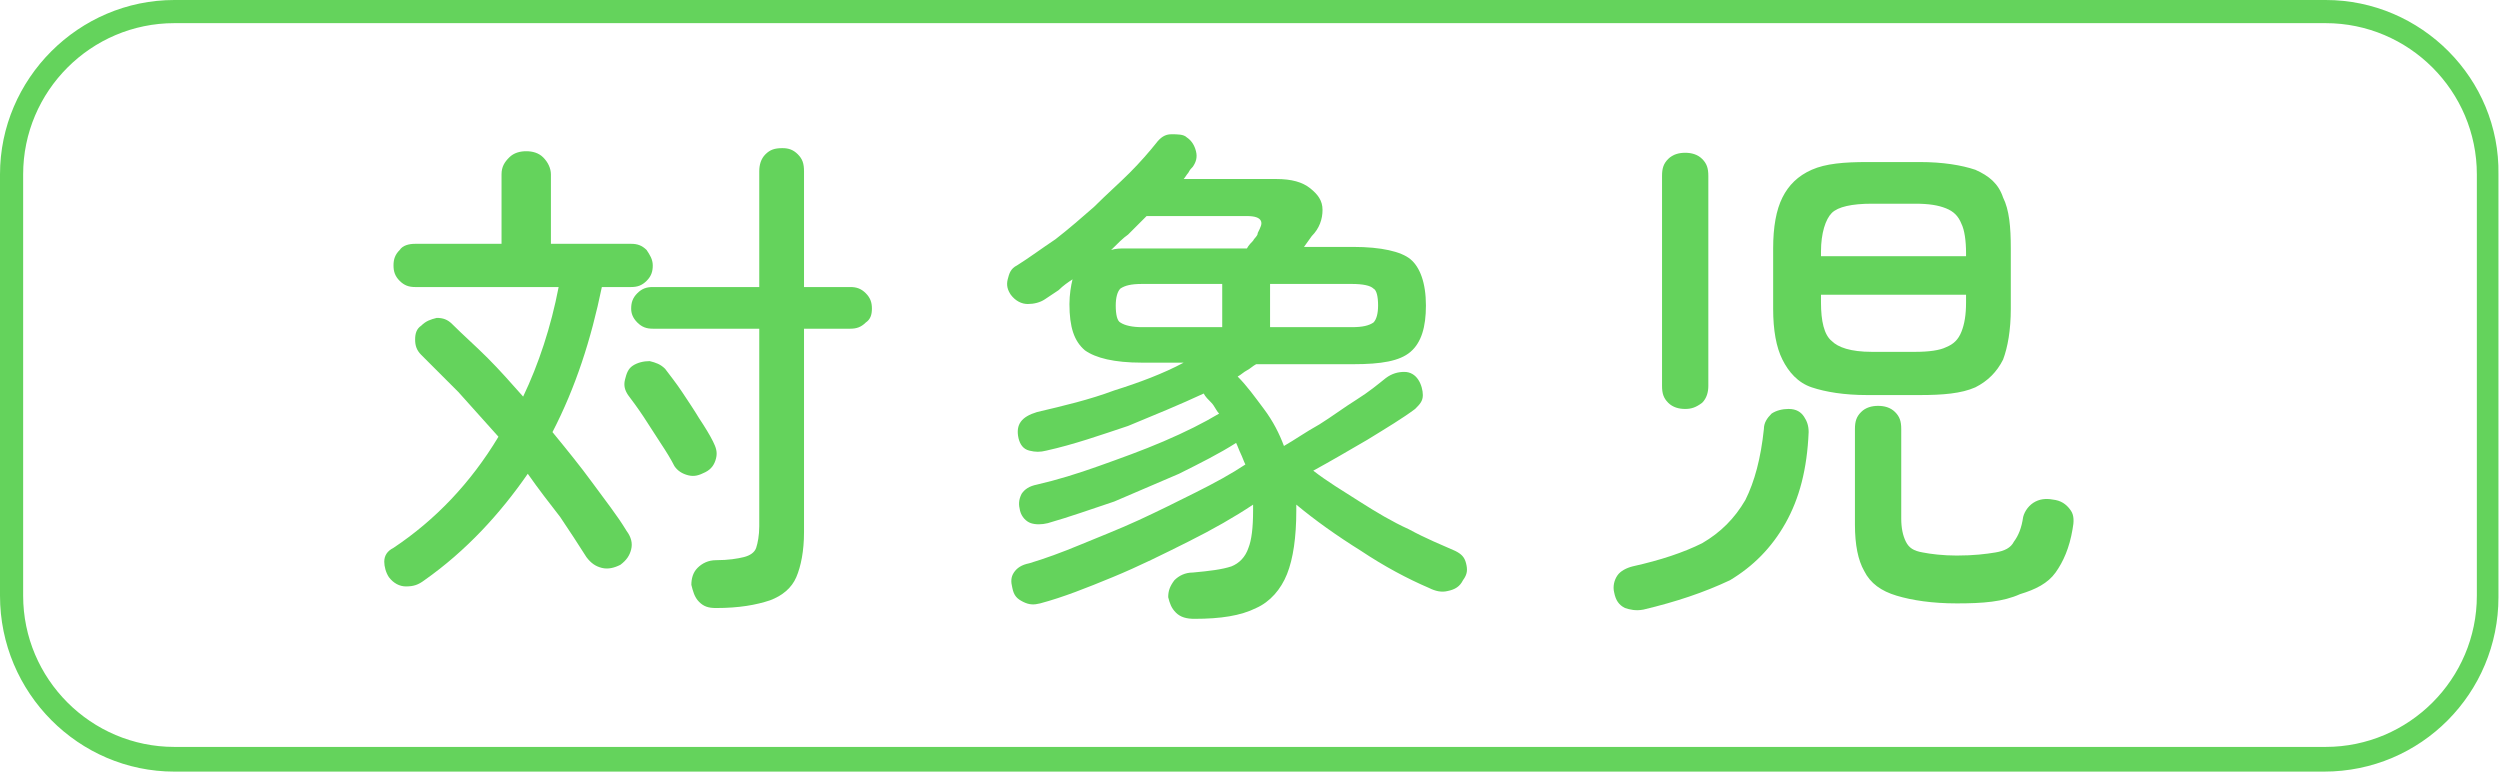<?xml version="1.0" encoding="utf-8"?>
<!-- Generator: Adobe Illustrator 26.5.0, SVG Export Plug-In . SVG Version: 6.00 Build 0)  -->
<svg version="1.1" id="レイヤー_1" xmlns="http://www.w3.org/2000/svg" xmlns:xlink="http://www.w3.org/1999/xlink" x="0px"
	 y="0px" width="162px" height="50px" viewBox="0 0 162 50" style="enable-background:new 0 0 162 50;" xml:space="preserve">
<style type="text/css">
	.st0{fill:#64D35C;}
</style>
<g>
	<path class="st0" d="M27.5,37.6c-0.4,0.3-0.7,0.4-1.2,0.4c-0.4,0-0.8-0.2-1.1-0.6c-0.2-0.3-0.3-0.7-0.3-1c0-0.4,0.2-0.7,0.6-0.9
		c2.7-1.8,5-4.2,6.8-7.2c-0.9-1-1.8-2-2.6-2.9c-0.9-0.9-1.7-1.7-2.4-2.4c-0.3-0.3-0.4-0.6-0.4-1c0-0.4,0.1-0.7,0.4-0.9
		c0.3-0.3,0.6-0.4,1-0.5c0.4,0,0.7,0.1,1,0.4c0.7,0.7,1.5,1.4,2.3,2.2c0.8,0.8,1.5,1.6,2.3,2.5c1-2.1,1.8-4.5,2.3-7.1h-9.3
		c-0.4,0-0.7-0.1-1-0.4s-0.4-0.6-0.4-1c0-0.4,0.1-0.7,0.4-1c0.2-0.3,0.6-0.4,1-0.4h5.6v-4.5c0-0.5,0.2-0.8,0.5-1.1
		c0.3-0.3,0.7-0.4,1.1-0.4c0.4,0,0.8,0.1,1.1,0.4c0.3,0.3,0.5,0.7,0.5,1.1v4.5h5.2c0.4,0,0.7,0.1,1,0.4c0.2,0.3,0.4,0.6,0.4,1
		c0,0.4-0.1,0.7-0.4,1s-0.6,0.4-1,0.4H39c-0.7,3.4-1.7,6.5-3.2,9.4c0.9,1.1,1.8,2.2,2.6,3.3c0.8,1.1,1.6,2.1,2.2,3.1
		c0.3,0.4,0.4,0.8,0.3,1.2s-0.3,0.7-0.7,1c-0.4,0.2-0.8,0.3-1.2,0.2c-0.4-0.1-0.7-0.3-1-0.7c-0.5-0.8-1.1-1.7-1.7-2.6
		c-0.7-0.9-1.4-1.8-2.1-2.8C32.4,33.3,30.2,35.7,27.5,37.6z M45.7,30.6c-0.4,0.2-0.7,0.3-1.1,0.2c-0.4-0.1-0.7-0.3-0.9-0.6
		c-0.2-0.4-0.5-0.9-0.9-1.5c-0.4-0.6-0.7-1.1-1.1-1.7s-0.7-1-1-1.4c-0.2-0.3-0.3-0.6-0.2-1c0.1-0.4,0.2-0.7,0.5-0.9
		c0.3-0.2,0.7-0.3,1.1-0.3c0.4,0.1,0.7,0.2,1,0.5c0.3,0.4,0.7,0.9,1.1,1.5c0.4,0.6,0.8,1.2,1.1,1.7c0.4,0.6,0.7,1.1,0.9,1.5
		c0.2,0.4,0.3,0.7,0.2,1.1C46.3,30.1,46.1,30.4,45.7,30.6z M46.4,39.4c-0.5,0-0.8-0.1-1.1-0.4c-0.3-0.3-0.4-0.7-0.5-1.1
		c0-0.4,0.1-0.8,0.4-1.1c0.3-0.3,0.7-0.5,1.2-0.5c0.8,0,1.4-0.1,1.8-0.2c0.4-0.1,0.7-0.3,0.8-0.6c0.1-0.3,0.2-0.8,0.2-1.4V21.3h-6.9
		c-0.4,0-0.7-0.1-1-0.4c-0.3-0.3-0.4-0.6-0.4-0.9c0-0.4,0.1-0.7,0.4-1c0.3-0.3,0.6-0.4,1-0.4h6.9v-7.5c0-0.4,0.1-0.8,0.4-1.1
		c0.3-0.3,0.6-0.4,1.1-0.4c0.4,0,0.7,0.1,1,0.4c0.3,0.3,0.4,0.6,0.4,1.1v7.5h3c0.4,0,0.7,0.1,1,0.4c0.3,0.3,0.4,0.6,0.4,1
		c0,0.4-0.1,0.7-0.4,0.9c-0.3,0.3-0.6,0.4-1,0.4h-3v13.2c0,1.2-0.2,2.2-0.5,2.9s-0.9,1.2-1.7,1.5C49,39.2,47.9,39.4,46.4,39.4z"/>
	<path class="st0" d="M77.4,40.1c-0.5,0-0.9-0.1-1.2-0.4c-0.3-0.3-0.4-0.6-0.5-1c0-0.4,0.1-0.7,0.4-1.1c0.3-0.3,0.7-0.5,1.2-0.5
		c1.1-0.1,1.9-0.2,2.5-0.4c0.5-0.2,0.9-0.6,1.1-1.2c0.2-0.5,0.3-1.3,0.3-2.4c0-0.1,0-0.1,0-0.2c0-0.1,0-0.1,0-0.2
		c-1.2,0.8-2.6,1.6-4.2,2.4c-1.6,0.8-3.2,1.6-4.9,2.3c-1.7,0.7-3.2,1.3-4.7,1.7c-0.4,0.1-0.7,0.1-1.1-0.1c-0.4-0.2-0.6-0.4-0.7-0.9
		c-0.1-0.4-0.1-0.7,0.1-1c0.2-0.3,0.5-0.5,1-0.6c1-0.3,2.1-0.7,3.3-1.2c1.2-0.5,2.5-1,3.8-1.6c1.3-0.6,2.5-1.2,3.7-1.8
		c1.2-0.6,2.3-1.2,3.2-1.8c-0.1-0.2-0.2-0.5-0.3-0.7c-0.1-0.2-0.2-0.5-0.3-0.7c-1.1,0.7-2.3,1.3-3.7,2c-1.4,0.6-2.8,1.2-4.2,1.8
		c-1.5,0.5-2.9,1-4.3,1.4c-0.4,0.1-0.8,0.1-1.1,0c-0.3-0.1-0.6-0.4-0.7-0.8c-0.1-0.4-0.1-0.7,0.1-1.1c0.2-0.3,0.5-0.5,1-0.6
		c1.3-0.3,2.6-0.7,4-1.2c1.4-0.5,2.8-1,4.2-1.6c1.4-0.6,2.6-1.2,3.6-1.8c-0.2-0.2-0.3-0.5-0.5-0.7c-0.2-0.2-0.4-0.4-0.5-0.6
		c-1.5,0.7-3.2,1.4-4.9,2.1c-1.8,0.6-3.5,1.2-5.3,1.6c-0.4,0.1-0.7,0.1-1.1,0c-0.4-0.1-0.6-0.4-0.7-0.8c-0.2-0.9,0.2-1.4,1.2-1.7
		c1.7-0.4,3.4-0.8,5-1.4c1.6-0.5,3.2-1.1,4.5-1.8H74c-1.8,0-3-0.3-3.7-0.8c-0.7-0.6-1-1.5-1-3c0-0.6,0.1-1.2,0.2-1.6
		c-0.3,0.2-0.6,0.4-0.9,0.7c-0.3,0.2-0.6,0.4-0.9,0.6c-0.3,0.2-0.7,0.3-1.1,0.3c-0.4,0-0.8-0.2-1.1-0.6c-0.2-0.3-0.3-0.6-0.2-1
		c0.1-0.4,0.2-0.7,0.6-0.9c0.8-0.5,1.6-1.1,2.5-1.7c0.9-0.7,1.7-1.4,2.5-2.1c0.8-0.8,1.6-1.5,2.3-2.2c0.7-0.7,1.3-1.4,1.7-1.9
		c0.3-0.4,0.6-0.6,1-0.6c0.4,0,0.8,0,1,0.2c0.3,0.2,0.5,0.5,0.6,0.9c0.1,0.4,0,0.7-0.2,1c-0.1,0.1-0.2,0.2-0.3,0.4
		c-0.1,0.1-0.2,0.3-0.3,0.4h6c1,0,1.7,0.2,2.2,0.6c0.5,0.4,0.8,0.8,0.8,1.4c0,0.6-0.2,1.2-0.7,1.7L84.5,16h3.2
		c1.8,0,3.1,0.3,3.7,0.8s1,1.5,1,3c0,1.4-0.3,2.4-1,3s-1.9,0.8-3.7,0.8h-6.3c-0.2,0.1-0.4,0.3-0.6,0.4c-0.2,0.1-0.4,0.3-0.6,0.4
		c0.6,0.6,1.1,1.3,1.7,2.1s1,1.6,1.3,2.4c0.7-0.4,1.4-0.9,2.3-1.4c0.8-0.5,1.6-1.1,2.4-1.6c0.8-0.5,1.4-1,1.9-1.4
		c0.4-0.3,0.8-0.4,1.2-0.4c0.4,0,0.7,0.2,0.9,0.5c0.2,0.3,0.3,0.7,0.3,1c0,0.4-0.2,0.6-0.5,0.9c-0.8,0.6-1.8,1.2-3.1,2
		c-1.2,0.7-2.4,1.4-3.5,2c0.9,0.7,1.9,1.3,3,2c1.1,0.7,2.1,1.3,3.2,1.8c1.1,0.6,2.1,1,3,1.4c0.4,0.2,0.6,0.4,0.7,0.8
		c0.1,0.4,0.1,0.7-0.2,1.1c-0.2,0.4-0.5,0.6-1,0.7c-0.4,0.1-0.8,0-1.2-0.2c-1.4-0.6-2.9-1.4-4.4-2.4c-1.6-1-3-2-4.2-3v0.4
		c0,1.7-0.2,3.1-0.6,4.1c-0.4,1-1.1,1.8-2,2.2C80.4,39.9,79.1,40.1,77.4,40.1z M72,16.2c0.3-0.1,0.6-0.1,0.9-0.1c0.3,0,0.7,0,1.1,0
		h6.8c0.1-0.2,0.3-0.4,0.4-0.5c0.1-0.2,0.3-0.3,0.3-0.5c0.2-0.4,0.3-0.6,0.2-0.8c-0.1-0.2-0.4-0.3-0.9-0.3h-6.5
		c-0.4,0.4-0.8,0.8-1.2,1.2C72.8,15.4,72.4,15.8,72,16.2z M74,21.2h5.2v-2.8H74c-0.7,0-1.1,0.1-1.4,0.3c-0.2,0.2-0.3,0.6-0.3,1.1
		c0,0.6,0.1,1,0.3,1.1C72.9,21.1,73.4,21.2,74,21.2z M82.3,21.2h5.3c0.7,0,1.1-0.1,1.4-0.3c0.2-0.2,0.3-0.6,0.3-1.1
		c0-0.6-0.1-1-0.3-1.1c-0.2-0.2-0.7-0.3-1.4-0.3h-5.3V21.2z"/>
	<path class="st0" d="M106.5,39.5c-0.5,0.1-0.9,0-1.2-0.1c-0.4-0.2-0.6-0.5-0.7-1c-0.1-0.4,0-0.8,0.2-1.1c0.2-0.3,0.6-0.5,1-0.6
		c1.8-0.4,3.3-0.9,4.5-1.5c1.2-0.7,2.1-1.6,2.8-2.8c0.6-1.2,1-2.7,1.2-4.6c0-0.4,0.2-0.7,0.5-1c0.3-0.2,0.7-0.3,1.1-0.3
		c0.5,0,0.8,0.2,1,0.5c0.2,0.3,0.3,0.6,0.3,1c-0.1,2.4-0.6,4.3-1.5,5.9c-0.9,1.6-2.1,2.8-3.6,3.7C110.4,38.4,108.6,39,106.5,39.5z
		 M109.2,26.5c-0.4,0-0.8-0.1-1.1-0.4c-0.3-0.3-0.4-0.6-0.4-1.1V11.4c0-0.5,0.1-0.8,0.4-1.1c0.3-0.3,0.7-0.4,1.1-0.4
		s0.8,0.1,1.1,0.4c0.3,0.3,0.4,0.6,0.4,1.1V25c0,0.4-0.1,0.8-0.4,1.1C109.9,26.4,109.6,26.5,109.2,26.5z M121,25.6
		c-1.5,0-2.7-0.2-3.6-0.5s-1.5-1-1.9-1.8c-0.4-0.8-0.6-1.9-0.6-3.3v-3.9c0-1.4,0.2-2.5,0.6-3.3c0.4-0.8,1-1.4,1.9-1.8
		c0.9-0.4,2.1-0.5,3.6-0.5h3.4c1.5,0,2.7,0.2,3.6,0.5c0.9,0.4,1.5,0.9,1.8,1.8c0.4,0.8,0.5,1.9,0.5,3.3V20c0,1.4-0.2,2.5-0.5,3.3
		c-0.4,0.8-1,1.4-1.8,1.8c-0.9,0.4-2.1,0.5-3.6,0.5H121z M118,16.6h9.4v-0.2c0-0.8-0.1-1.5-0.3-1.9c-0.2-0.5-0.5-0.8-1-1
		c-0.5-0.2-1.1-0.3-2-0.3h-2.8c-1.3,0-2.2,0.2-2.6,0.6c-0.4,0.4-0.7,1.3-0.7,2.5V16.6z M121.3,22.8h2.8c0.9,0,1.6-0.1,2-0.3
		c0.5-0.2,0.8-0.5,1-1c0.2-0.5,0.3-1.1,0.3-1.9v-0.5H118v0.5c0,1.2,0.2,2.1,0.7,2.5C119.1,22.5,119.9,22.8,121.3,22.8z M126.8,39.1
		c-1.6,0-2.9-0.2-3.9-0.5c-1-0.3-1.7-0.8-2.1-1.6c-0.4-0.7-0.6-1.7-0.6-3v-6.2c0-0.5,0.1-0.8,0.4-1.1c0.3-0.3,0.7-0.4,1.1-0.4
		s0.8,0.1,1.1,0.4c0.3,0.3,0.4,0.6,0.4,1.1v5.8c0,0.6,0.1,1.1,0.3,1.5c0.2,0.4,0.5,0.6,1.1,0.7c0.5,0.1,1.3,0.2,2.2,0.2
		c1.1,0,1.9-0.1,2.5-0.2c0.6-0.1,1-0.3,1.2-0.7c0.3-0.4,0.5-0.9,0.6-1.6c0.1-0.4,0.4-0.8,0.8-1s0.8-0.2,1.3-0.1
		c0.5,0.1,0.8,0.4,1,0.7c0.2,0.3,0.2,0.7,0.1,1.2c-0.2,1.2-0.6,2.1-1.1,2.8c-0.5,0.7-1.3,1.1-2.3,1.4
		C129.8,39,128.5,39.1,126.8,39.1z"/>
</g>
<g>
	<path class="st0" d="M150.7,1.5c5.4,0,9.8,4.4,9.8,9.8v27.3c0,5.4-4.4,9.8-9.8,9.8H11.3c-5.4,0-9.8-4.4-9.8-9.8V11.3
		c0-5.4,4.4-9.8,9.8-9.8H150.7 M150.7,0H11.3C5.1,0,0,5.1,0,11.3v27.3C0,44.9,5.1,50,11.3,50h139.3c6.3,0,11.3-5.1,11.3-11.3V11.3
		C162,5.1,156.9,0,150.7,0L150.7,0z"/>
</g>
</svg>
